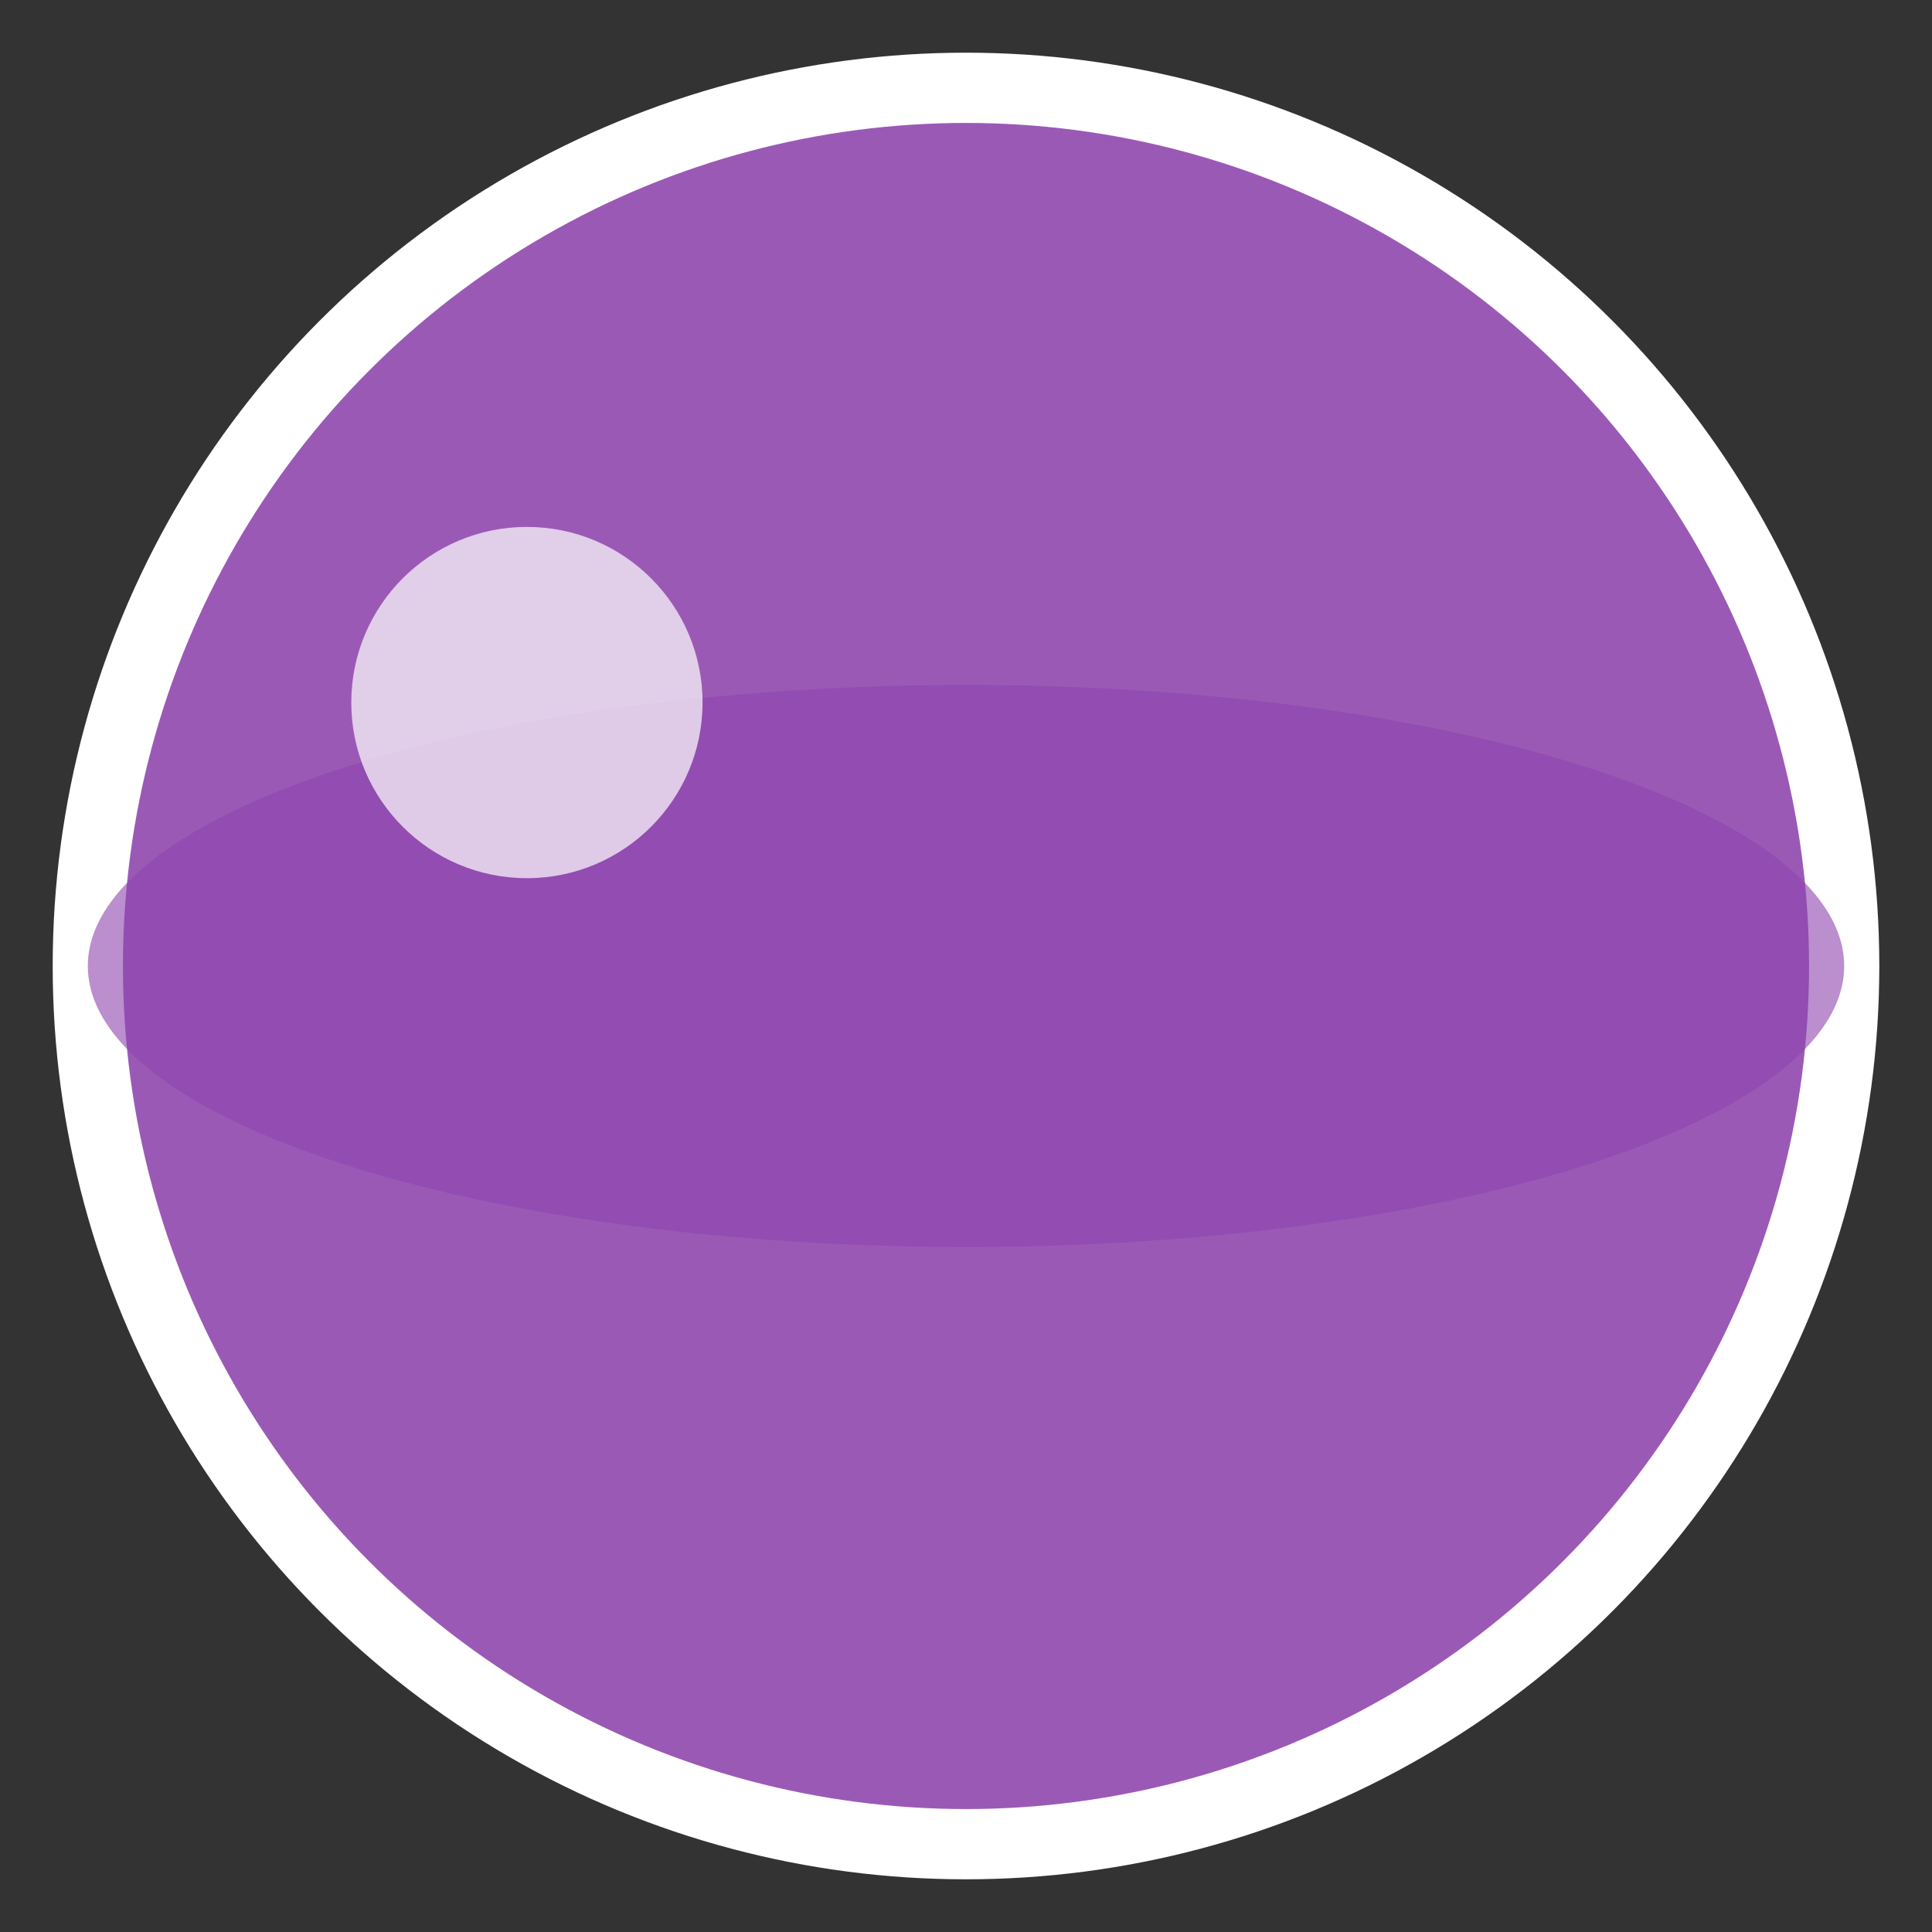 <svg xmlns="http://www.w3.org/2000/svg" width="55" height="55" viewBox="0 0 55 55">
  <rect x="0" y="0" width="55" height="55" fill="#333333" stroke="none"/>
  <circle cx="27.5" cy="27.5" r="25" fill="#9b59b6" stroke="#ffffff" stroke-width="2"/>
  <ellipse cx="27.5" cy="27.5" rx="25" ry="8" fill="#8e44ad" opacity="0.6"/>
  <circle cx="15" cy="20" r="5" fill="#ffffff" opacity="0.7"/>
</svg>
